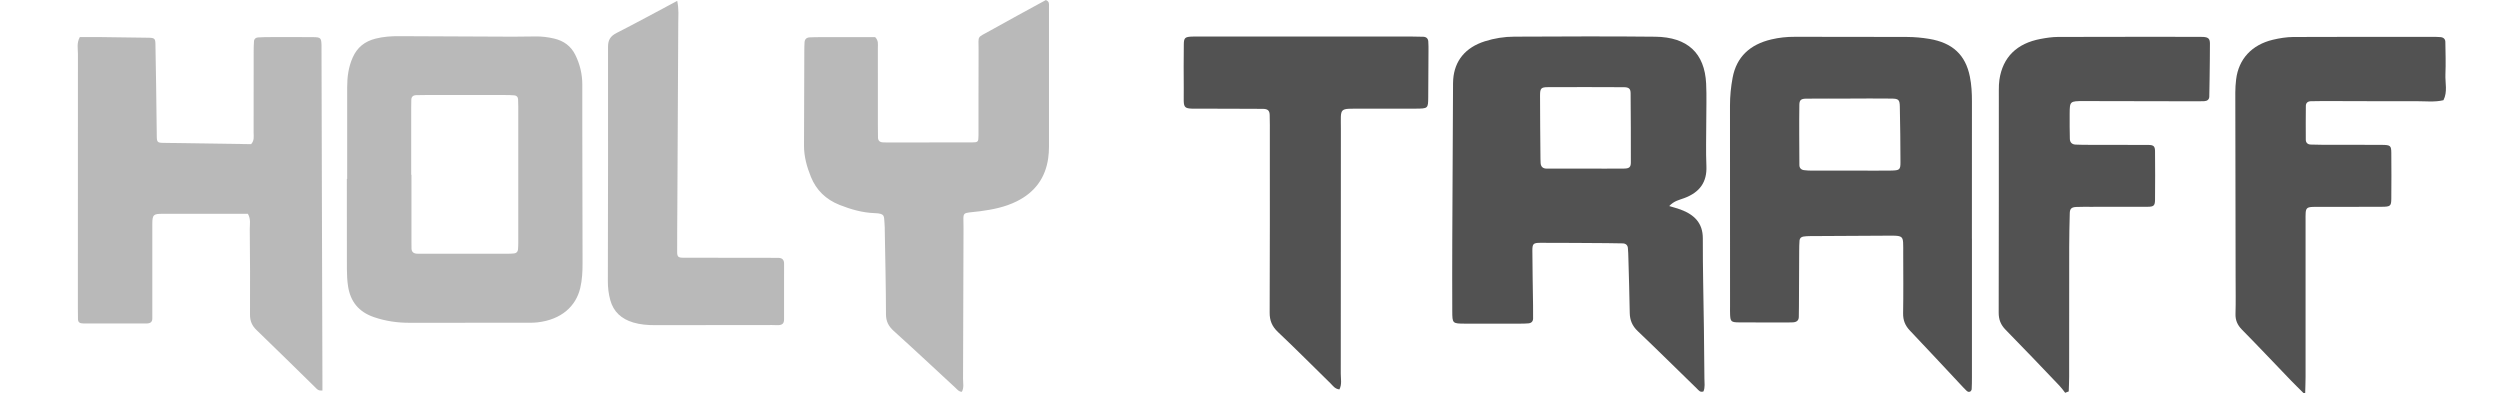 <svg width="229" height="36" viewBox="0 0 229 36" fill="none" xmlns="http://www.w3.org/2000/svg">
<g clip-path="url(#clip0_159_15154)">
<path d="M152.895 18.872C153.298 18.996 153.625 19.079 153.938 19.193C155.218 19.666 155.981 20.45 155.978 21.833C155.971 24.58 156.042 27.327 156.078 30.074C156.098 31.605 156.116 33.137 156.124 34.668C156.124 35.062 156.2 35.468 156.039 35.853C155.731 35.974 155.591 35.744 155.44 35.599C153.632 33.845 151.847 32.07 150.019 30.333C149.501 29.844 149.295 29.309 149.284 28.648C149.259 26.983 149.205 25.317 149.16 23.651C149.152 23.337 149.144 23.021 149.114 22.708C149.088 22.456 148.922 22.302 148.644 22.294C148.162 22.28 147.678 22.273 147.196 22.271C145.166 22.259 143.136 22.24 141.104 22.242C140.451 22.242 140.362 22.328 140.365 22.962C140.372 24.628 140.405 26.294 140.428 27.962C140.433 28.368 140.439 28.772 140.431 29.178C140.426 29.435 140.28 29.597 140 29.62C139.76 29.639 139.518 29.646 139.276 29.646C137.583 29.646 135.892 29.654 134.199 29.646C133.041 29.642 133.033 29.632 133.028 28.499C133.021 26.381 133.018 24.264 133.028 22.147C133.046 17.418 133.074 12.689 133.097 7.961C133.097 7.735 133.097 7.509 133.112 7.286C133.235 5.561 134.232 4.349 136.009 3.783C136.884 3.505 137.794 3.36 138.715 3.358C143.017 3.344 147.321 3.313 151.623 3.363C154.586 3.398 156.147 4.874 156.282 7.654C156.338 8.823 156.292 9.997 156.294 11.166C156.294 12.518 156.249 13.87 156.307 15.22C156.368 16.674 155.705 17.618 154.267 18.15C153.831 18.312 153.336 18.402 152.9 18.875L152.895 18.872ZM145.294 15.444C146.451 15.444 147.612 15.455 148.769 15.441C149.241 15.436 149.386 15.308 149.386 14.88C149.392 12.768 149.381 10.653 149.364 8.54C149.361 8.125 149.208 7.989 148.731 7.987C146.413 7.975 144.098 7.973 141.78 7.984C141.163 7.987 141.068 8.091 141.068 8.747C141.068 10.681 141.091 12.613 141.107 14.548C141.107 14.683 141.112 14.819 141.122 14.952C141.147 15.268 141.328 15.444 141.673 15.444C142.879 15.446 144.085 15.444 145.294 15.444Z" fill="#525252"/>
<path d="M180.629 21.867C180.629 26.101 180.629 30.333 180.629 34.568C180.629 34.929 180.626 35.288 180.606 35.647C180.601 35.723 180.542 35.822 180.476 35.863C180.336 35.944 180.213 35.872 180.111 35.768C180.014 35.668 179.912 35.571 179.818 35.471C178.196 33.741 176.587 32.001 174.95 30.283C174.504 29.818 174.315 29.328 174.325 28.703C174.356 26.857 174.338 25.01 174.335 23.164C174.335 22.848 174.343 22.532 174.325 22.218C174.297 21.731 174.167 21.622 173.606 21.591C173.461 21.581 173.315 21.584 173.17 21.586C170.704 21.598 168.241 21.612 165.775 21.627C165.584 21.627 165.39 21.641 165.199 21.667C164.99 21.698 164.852 21.826 164.837 22.023C164.814 22.337 164.806 22.653 164.806 22.967C164.796 24.678 164.791 26.389 164.783 28.102C164.783 28.418 164.783 28.732 164.77 29.048C164.758 29.378 164.543 29.518 164.209 29.528C164.113 29.53 164.016 29.535 163.919 29.535C162.371 29.535 160.826 29.544 159.278 29.53C158.584 29.525 158.508 29.445 158.477 28.848C158.464 28.577 158.472 28.309 158.472 28.038C158.472 21.912 158.477 15.788 158.467 9.662C158.467 8.802 158.551 7.953 158.709 7.11C159.066 5.218 160.287 4.073 162.259 3.61C162.96 3.443 163.679 3.367 164.411 3.372C167.843 3.384 171.275 3.367 174.708 3.386C175.381 3.389 176.062 3.453 176.722 3.562C178.857 3.919 180.04 5.028 180.44 7.017C180.593 7.771 180.631 8.536 180.629 9.303C180.621 13.493 180.626 17.68 180.626 21.869L180.629 21.867ZM169.498 9.028V9.032C168.147 9.032 166.795 9.023 165.444 9.037C164.969 9.042 164.829 9.17 164.821 9.595C164.804 10.494 164.809 11.394 164.809 12.295C164.809 13.238 164.814 14.184 164.824 15.127C164.826 15.379 164.974 15.55 165.25 15.586C165.487 15.617 165.729 15.629 165.969 15.629C167.466 15.634 168.963 15.629 170.459 15.629C171.377 15.629 172.295 15.638 173.211 15.624C173.999 15.612 174.083 15.548 174.083 14.88C174.078 13.172 174.06 11.461 174.024 9.752C174.012 9.134 173.899 9.037 173.264 9.03C172.01 9.016 170.753 9.025 169.498 9.025V9.028Z" fill="#525252"/>
<path d="M29.537 35.77C29.137 35.808 29.038 35.639 28.91 35.516C27.11 33.755 25.322 31.987 23.507 30.24C23.073 29.825 22.895 29.39 22.9 28.805C22.92 26.194 22.9 23.582 22.879 20.971C22.877 20.531 22.989 20.072 22.706 19.585C22.306 19.585 21.872 19.585 21.439 19.585C19.263 19.585 17.088 19.588 14.916 19.585C14.084 19.585 13.949 19.633 13.952 20.521C13.959 23.043 13.954 25.564 13.952 28.085C13.952 28.446 13.944 28.805 13.952 29.166C13.957 29.516 13.75 29.63 13.409 29.63C11.476 29.627 9.543 29.627 7.61 29.627C7.329 29.627 7.148 29.528 7.143 29.245C7.136 28.884 7.133 28.525 7.133 28.164C7.133 20.419 7.131 12.675 7.138 4.931C7.138 4.446 7.011 3.942 7.312 3.396C7.906 3.396 8.53 3.391 9.153 3.396C10.649 3.412 12.146 3.431 13.643 3.457C14.143 3.467 14.227 3.545 14.237 4.009C14.265 5.268 14.283 6.528 14.301 7.789C14.324 9.365 14.337 10.94 14.362 12.516C14.37 13.01 14.436 13.077 14.926 13.086C17.629 13.129 20.334 13.167 23.002 13.205C23.32 12.858 23.229 12.487 23.231 12.136C23.239 9.66 23.234 7.183 23.236 4.707C23.236 4.394 23.244 4.078 23.267 3.764C23.282 3.56 23.433 3.438 23.644 3.427C24.029 3.403 24.414 3.398 24.802 3.398C26.108 3.396 27.411 3.389 28.716 3.403C29.372 3.41 29.428 3.484 29.451 4.13C29.456 4.311 29.451 4.491 29.451 4.669C29.461 8.992 29.474 13.314 29.484 17.637C29.499 23.489 29.517 29.342 29.535 35.195C29.535 35.373 29.535 35.551 29.535 35.768L29.537 35.77Z" fill="#B9B9B9"/>
<path d="M31.801 16.389C31.801 13.597 31.806 10.805 31.801 8.013C31.801 7.06 31.914 6.136 32.319 5.242C32.727 4.344 33.4 3.79 34.41 3.536C35.121 3.358 35.836 3.308 36.562 3.313C40.043 3.329 43.524 3.346 47.002 3.36C47.678 3.362 48.356 3.353 49.032 3.339C49.616 3.327 50.184 3.4 50.753 3.531C51.661 3.743 52.303 4.237 52.694 5.019C53.127 5.888 53.341 6.806 53.339 7.766C53.336 9.073 53.339 10.377 53.339 11.684C53.346 15.828 53.357 19.97 53.362 24.114C53.362 24.88 53.328 25.635 53.148 26.393C52.75 28.054 51.429 29.266 49.266 29.525C48.884 29.57 48.494 29.563 48.109 29.563C44.58 29.566 41.05 29.558 37.521 29.568C36.399 29.57 35.32 29.414 34.26 29.052C32.827 28.563 32.1 27.593 31.886 26.246C31.801 25.714 31.779 25.169 31.776 24.63C31.766 21.883 31.771 19.136 31.771 16.389C31.781 16.389 31.794 16.389 31.804 16.389H31.801ZM37.664 16.014C37.664 16.014 37.679 16.014 37.689 16.014C37.689 18.041 37.689 20.065 37.689 22.092C37.689 22.318 37.689 22.541 37.694 22.767C37.702 23.105 37.916 23.238 38.253 23.24C38.398 23.24 38.544 23.242 38.689 23.242C41.298 23.242 43.909 23.242 46.517 23.242C46.709 23.242 46.903 23.233 47.094 23.214C47.313 23.19 47.43 23.052 47.448 22.857C47.469 22.634 47.474 22.408 47.474 22.185C47.474 18.043 47.474 13.901 47.474 9.759C47.474 9.534 47.469 9.31 47.456 9.085C47.446 8.88 47.318 8.749 47.104 8.733C46.816 8.709 46.525 8.704 46.237 8.704C43.822 8.704 41.405 8.704 38.99 8.704C38.699 8.704 38.411 8.704 38.12 8.716C37.837 8.726 37.684 8.866 37.677 9.132C37.669 9.358 37.666 9.581 37.666 9.807C37.666 11.879 37.666 13.949 37.666 16.021L37.664 16.014Z" fill="#B9B9B9"/>
<path d="M88.105 35.886C87.827 35.886 87.695 35.684 87.534 35.537C85.644 33.793 83.773 32.034 81.863 30.312C81.378 29.872 81.156 29.425 81.156 28.786C81.151 26.265 81.09 23.744 81.047 21.222C81.042 20.951 81.047 20.681 81.019 20.412C80.957 19.797 81.093 19.557 80.124 19.523C79.004 19.485 77.943 19.181 76.911 18.773C75.63 18.266 74.769 17.401 74.284 16.213C73.907 15.287 73.641 14.329 73.647 13.319C73.662 10.437 73.664 7.554 73.675 4.672C73.675 4.401 73.68 4.13 73.698 3.861C73.715 3.607 73.866 3.441 74.146 3.424C74.483 3.405 74.822 3.403 75.159 3.403C76.849 3.403 78.54 3.403 80.167 3.403C80.486 3.731 80.412 4.056 80.412 4.365C80.417 6.753 80.412 9.139 80.414 11.527C80.414 11.888 80.414 12.247 80.424 12.608C80.43 12.865 80.567 13.02 80.853 13.039C80.95 13.046 81.047 13.048 81.144 13.048C83.755 13.048 86.366 13.053 88.977 13.046C89.594 13.046 89.627 13.012 89.63 12.414C89.638 9.8 89.625 7.188 89.638 4.574C89.645 3.191 89.434 3.519 90.716 2.797C92.409 1.844 94.123 0.924 95.801 0.005C96.14 0.135 96.087 0.378 96.087 0.589C96.087 4.869 96.089 9.149 96.087 13.428C96.087 13.787 96.064 14.151 96.013 14.507C95.758 16.28 94.814 17.618 93.103 18.456C92.063 18.967 90.943 19.195 89.783 19.348C87.985 19.583 88.268 19.257 88.258 20.913C88.235 25.507 88.233 30.102 88.215 34.696C88.215 35.093 88.314 35.506 88.108 35.889L88.105 35.886Z" fill="#B9B9B9"/>
<path d="M189.172 35.984C189.001 35.768 188.846 35.539 188.654 35.34C187.015 33.624 185.383 31.904 183.718 30.212C183.261 29.749 183.078 29.266 183.08 28.639C183.098 21.84 183.09 15.042 183.093 8.243C183.093 7.93 183.101 7.611 183.146 7.3C183.452 5.242 184.735 3.971 186.928 3.564C187.446 3.467 187.979 3.386 188.506 3.384C192.806 3.37 197.108 3.374 201.41 3.374C201.555 3.374 201.7 3.372 201.843 3.384C202.282 3.417 202.427 3.55 202.43 3.99C202.43 5.071 202.412 6.15 202.399 7.231C202.394 7.77 202.389 8.31 202.371 8.852C202.363 9.118 202.18 9.256 201.909 9.267C201.524 9.284 201.137 9.277 200.749 9.277C197.462 9.27 194.178 9.258 190.891 9.258C189.595 9.258 189.59 9.27 189.58 10.427C189.572 11.192 189.583 11.957 189.598 12.723C189.606 13.031 189.781 13.231 190.128 13.245C190.513 13.262 190.901 13.267 191.286 13.267C193.122 13.271 194.958 13.267 196.794 13.276C197.268 13.279 197.396 13.397 197.401 13.844C197.414 15.329 197.416 16.817 197.401 18.302C197.396 18.834 197.281 18.939 196.723 18.941C194.984 18.951 193.244 18.946 191.503 18.946C191.067 18.946 190.633 18.939 190.197 18.958C189.751 18.977 189.6 19.112 189.59 19.538C189.562 20.574 189.542 21.607 189.539 22.643C189.534 26.605 189.539 30.568 189.534 34.53C189.534 34.972 189.509 35.414 189.496 35.853C189.386 35.896 189.279 35.939 189.17 35.979L189.172 35.984Z" fill="#525252"/>
<path d="M211.157 36.16C210.537 35.539 210.17 35.185 209.818 34.819C208.334 33.277 206.868 31.721 205.363 30.195C204.94 29.765 204.754 29.323 204.772 28.743C204.805 27.665 204.782 26.581 204.782 25.502C204.772 19.828 204.759 14.155 204.754 8.481C204.754 8.077 204.782 7.671 204.83 7.269C205.057 5.413 206.261 4.101 208.199 3.64C208.803 3.498 209.438 3.393 210.058 3.389C214.408 3.367 218.756 3.377 223.106 3.377C223.252 3.377 223.394 3.386 223.54 3.398C223.825 3.419 223.989 3.581 223.994 3.833C224.011 4.824 224.042 5.815 224.001 6.803C223.968 7.595 224.213 8.41 223.82 9.179C223.014 9.372 222.193 9.267 221.38 9.27C218.529 9.279 215.676 9.26 212.825 9.256C212.437 9.256 212.052 9.26 211.664 9.272C211.381 9.282 211.218 9.438 211.216 9.693C211.205 10.729 211.203 11.762 211.211 12.799C211.211 13.046 211.358 13.226 211.649 13.241C212.034 13.257 212.422 13.264 212.807 13.264C214.594 13.267 216.384 13.259 218.172 13.271C218.965 13.276 219.039 13.34 219.044 14.006C219.057 15.401 219.057 16.798 219.044 18.193C219.036 18.875 218.965 18.936 218.175 18.941C216.29 18.953 214.406 18.946 212.519 18.946C211.121 18.946 211.19 18.908 211.19 20.21C211.19 24.984 211.19 29.758 211.19 34.53C211.19 34.964 211.17 35.399 211.152 36.157L211.157 36.16Z" fill="#525252"/>
<path d="M122.689 35.672C122.271 35.623 122.092 35.33 121.868 35.109C120.267 33.546 118.696 31.956 117.066 30.419C116.513 29.896 116.296 29.359 116.301 28.632C116.327 23.228 116.317 17.824 116.317 12.421C116.317 11.791 116.324 11.159 116.304 10.529C116.291 10.128 116.128 9.973 115.671 9.971C113.932 9.956 112.191 9.966 110.452 9.954C108.136 9.937 108.452 10.189 108.432 8.103C108.419 6.753 108.422 5.401 108.437 4.051C108.445 3.457 108.554 3.374 109.212 3.35C109.503 3.341 109.791 3.346 110.082 3.346C116.462 3.346 122.842 3.346 129.22 3.346C129.605 3.346 129.992 3.353 130.377 3.367C130.663 3.379 130.813 3.545 130.831 3.795C130.854 4.108 130.852 4.425 130.849 4.741C130.844 6.135 130.839 7.533 130.826 8.928C130.816 9.937 130.808 9.947 129.663 9.952C128.021 9.961 126.376 9.952 124.734 9.956C122.607 9.964 122.824 9.788 122.824 11.803C122.817 19.279 122.824 26.752 122.814 34.228C122.814 34.708 122.934 35.209 122.689 35.672Z" fill="#525252"/>
<path d="M62.034 0.076C62.195 0.872 62.131 1.5 62.129 2.122C62.106 7.704 62.075 13.286 62.045 18.868C62.037 20.263 62.024 21.657 62.027 23.055C62.027 23.52 62.118 23.608 62.611 23.608C65.122 23.616 67.637 23.613 70.148 23.616C70.536 23.616 70.921 23.616 71.309 23.62C71.668 23.627 71.821 23.822 71.821 24.138C71.821 25.849 71.826 27.56 71.819 29.271C71.819 29.623 71.653 29.77 71.309 29.784C71.115 29.791 70.924 29.773 70.73 29.773C67.155 29.773 63.58 29.773 60.005 29.784C59.321 29.784 58.653 29.734 58.003 29.54C56.911 29.212 56.195 28.553 55.904 27.496C55.746 26.923 55.677 26.348 55.68 25.761C55.693 18.604 55.708 11.447 55.695 4.289C55.695 3.667 55.904 3.313 56.486 3.016C58.306 2.089 60.096 1.11 62.034 0.079V0.076Z" fill="#B9B9B9"/>
</g>
<defs>
<clipPath id="clip0_159_15154">
<rect width="229" height="36" fill="white"/>
</clipPath>
</defs>
</svg>
